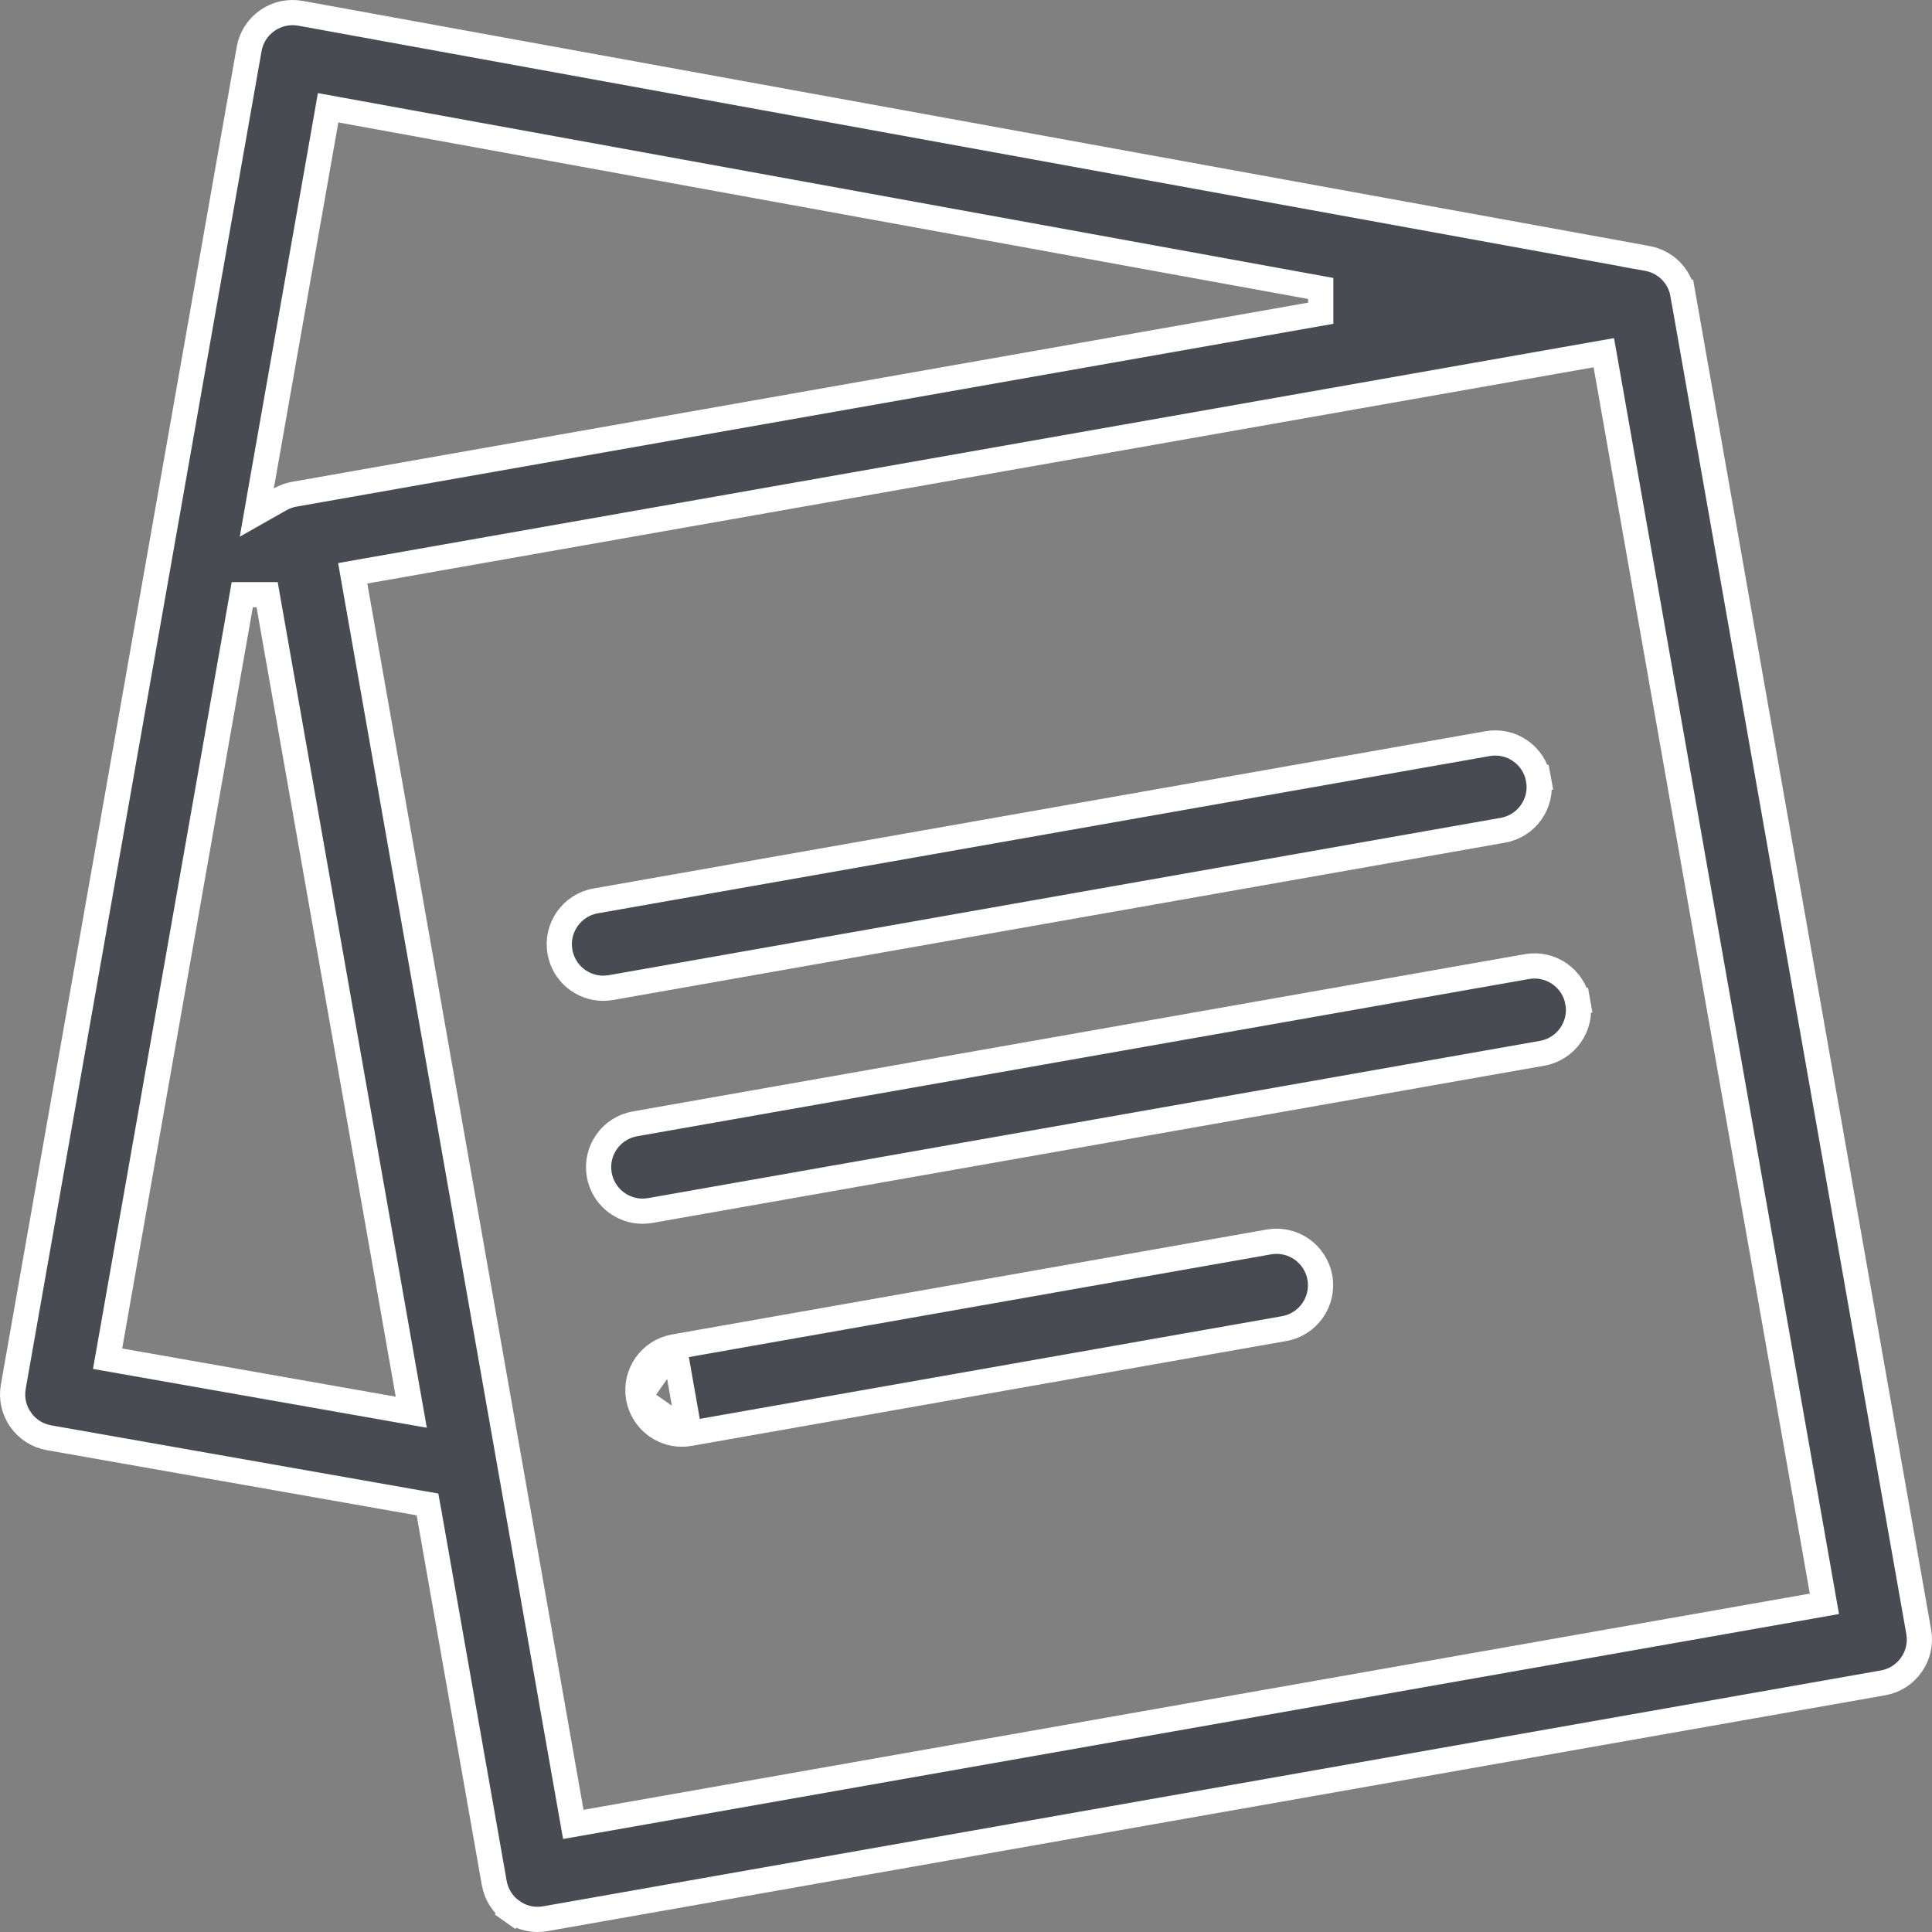 <svg width="23" height="23" viewBox="0 0 23 23" fill="none" xmlns="http://www.w3.org/2000/svg">
<rect x="0" y="0" width="23" height="23" fill="#808080" stroke="none"/>
<path d="M20.034 3.501L20.182 3.475L20.034 3.501L22.842 19.427C22.842 19.427 22.842 19.427 22.842 19.427C22.866 19.564 22.835 19.705 22.755 19.818C22.676 19.932 22.554 20.01 22.417 20.034L22.417 20.034L6.491 22.842L6.491 22.842C6.461 22.847 6.43 22.85 6.4 22.85C6.293 22.85 6.188 22.817 6.1 22.755L6.013 22.878L6.1 22.755C5.986 22.676 5.908 22.554 5.884 22.417L5.108 18.014L5.089 17.91L4.986 17.892L0.583 17.116L0.583 17.116C0.446 17.092 0.324 17.014 0.245 16.901L0.245 16.9C0.165 16.787 0.134 16.646 0.158 16.509C0.158 16.509 0.158 16.509 0.158 16.509L2.966 0.583L2.966 0.583C2.99 0.446 3.068 0.324 3.183 0.244C3.297 0.164 3.439 0.134 3.576 0.158C3.576 0.158 3.576 0.158 3.576 0.158L19.462 3.049L19.462 3.05L19.612 3.077C19.822 3.115 19.995 3.279 20.034 3.501ZM4.055 1.31L3.906 1.283L3.88 1.432L3.112 5.788L3.057 6.102L3.334 5.945C3.385 5.916 3.441 5.895 3.501 5.884C3.501 5.884 3.501 5.884 3.501 5.884L15.723 3.729L15.723 3.434L4.055 1.31ZM1.307 16.027L1.281 16.175L1.428 16.201L4.685 16.775L4.896 16.812L4.859 16.602L3.18 7.08L2.884 7.08L1.307 16.027ZM6.799 21.572L6.825 21.719L6.973 21.693L21.572 19.119L21.719 19.093L21.693 18.945L19.119 4.346L19.093 4.199L18.945 4.225L4.346 6.799L4.199 6.825L4.225 6.973L6.799 21.572Z" fill="#484B52" stroke="white" stroke-width="0.3"/>
<path d="M17.891 9.884L17.891 9.884L7.273 11.757C7.242 11.762 7.212 11.764 7.181 11.765C6.932 11.765 6.711 11.586 6.666 11.332C6.616 11.047 6.806 10.775 7.091 10.725L7.091 10.725L17.709 8.853C17.709 8.853 17.709 8.853 17.709 8.853C17.994 8.802 18.265 8.993 18.316 9.278L18.463 9.251L18.316 9.278C18.366 9.562 18.176 9.834 17.891 9.884Z" fill="#484B52" stroke="white" stroke-width="0.3"/>
<path d="M7.559 13.379L7.559 13.379L18.177 11.507C18.177 11.507 18.177 11.507 18.177 11.507C18.462 11.457 18.733 11.647 18.784 11.932L18.931 11.906L18.784 11.932C18.834 12.217 18.643 12.489 18.359 12.539L18.359 12.539L7.741 14.411C7.71 14.416 7.679 14.419 7.649 14.419C7.4 14.419 7.179 14.24 7.134 13.986C7.084 13.701 7.274 13.429 7.559 13.379Z" fill="#484B52" stroke="white" stroke-width="0.3"/>
<path d="M8.027 16.034L8.027 16.034C7.742 16.084 7.552 16.355 7.602 16.64C7.602 16.64 7.602 16.64 7.602 16.64M8.027 16.034L7.602 16.64M8.027 16.034L15.106 14.785C15.106 14.785 15.106 14.785 15.106 14.785C15.391 14.735 15.662 14.925 15.713 15.21C15.763 15.495 15.572 15.767 15.287 15.817L15.287 15.817L8.209 17.065M8.027 16.034L8.209 17.065M7.602 16.64C7.647 16.894 7.868 17.073 8.117 17.073C8.148 17.073 8.178 17.071 8.209 17.065M7.602 16.64L8.209 17.065" fill="#484B52" stroke="white" stroke-width="0.3"/>
</svg>

